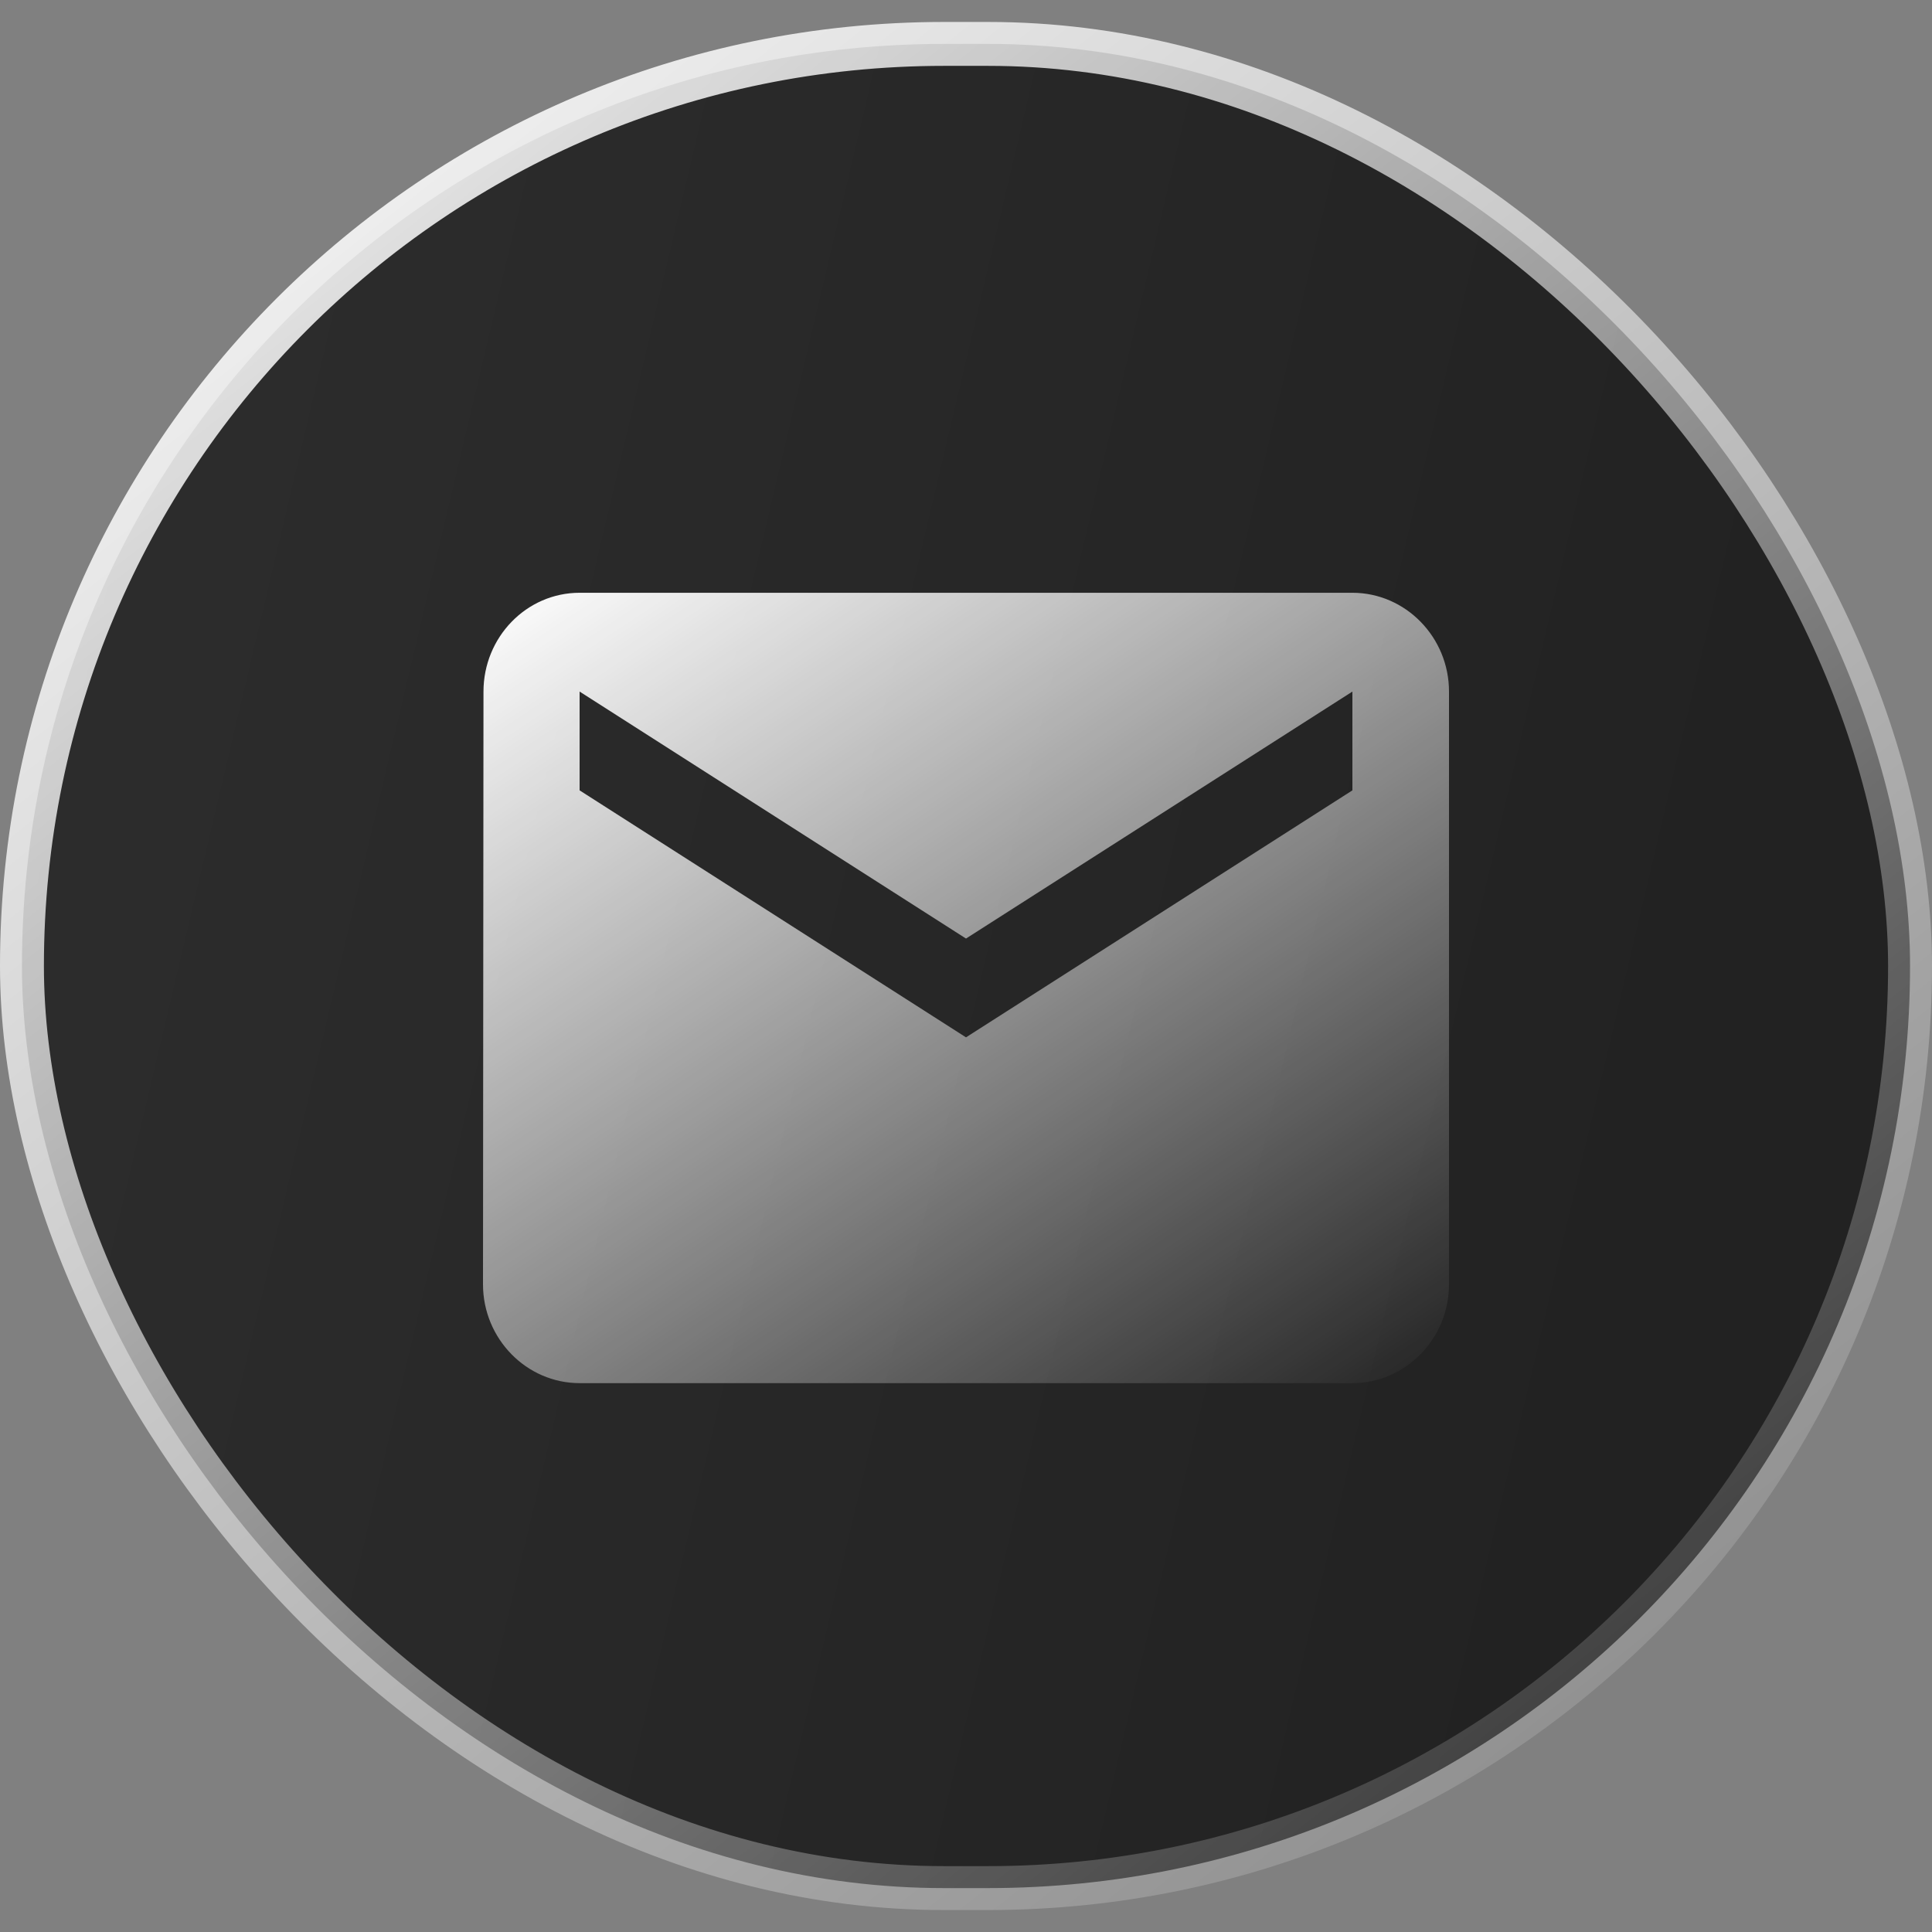 <svg width="44" height="44" viewBox="0 0 44 44" fill="none" xmlns="http://www.w3.org/2000/svg">
<rect x="0" y="0" width="44" height="44" fill="#808080" stroke="none"/>
<rect x="0.5" y="1" width="43" height="42" rx="21" fill="url(#paint0_linear_107_1532)" stroke="url(#paint1_linear_107_1532)"/>
<path d="M30.8 13.5H13.2C11.99 13.5 11.011 14.512 11.011 15.75L11 29.25C11 30.488 11.99 31.5 13.2 31.5H30.8C32.01 31.5 33 30.488 33 29.25V15.75C33 14.512 32.01 13.5 30.8 13.5ZM30.8 18L22 23.625L13.2 18V15.75L22 21.375L30.8 15.75V18Z" fill="url(#paint2_linear_107_1532)"/>
<defs>
<linearGradient id="paint0_linear_107_1532" x1="0" y1="0.5" x2="51.302" y2="12.639" gradientUnits="userSpaceOnUse">
<stop stop-color="#2E2E2E"/>
<stop offset="0.812" stop-color="#222222"/>
</linearGradient>
<linearGradient id="paint1_linear_107_1532" x1="0" y1="0.5" x2="37.876" y2="48.348" gradientUnits="userSpaceOnUse">
<stop stop-color="white"/>
<stop offset="1" stop-color="white" stop-opacity="0"/>
</linearGradient>
<linearGradient id="paint2_linear_107_1532" x1="11" y1="13.5" x2="26.003" y2="36.138" gradientUnits="userSpaceOnUse">
<stop stop-color="white"/>
<stop offset="1" stop-color="white" stop-opacity="0"/>
</linearGradient>
</defs>
</svg>
